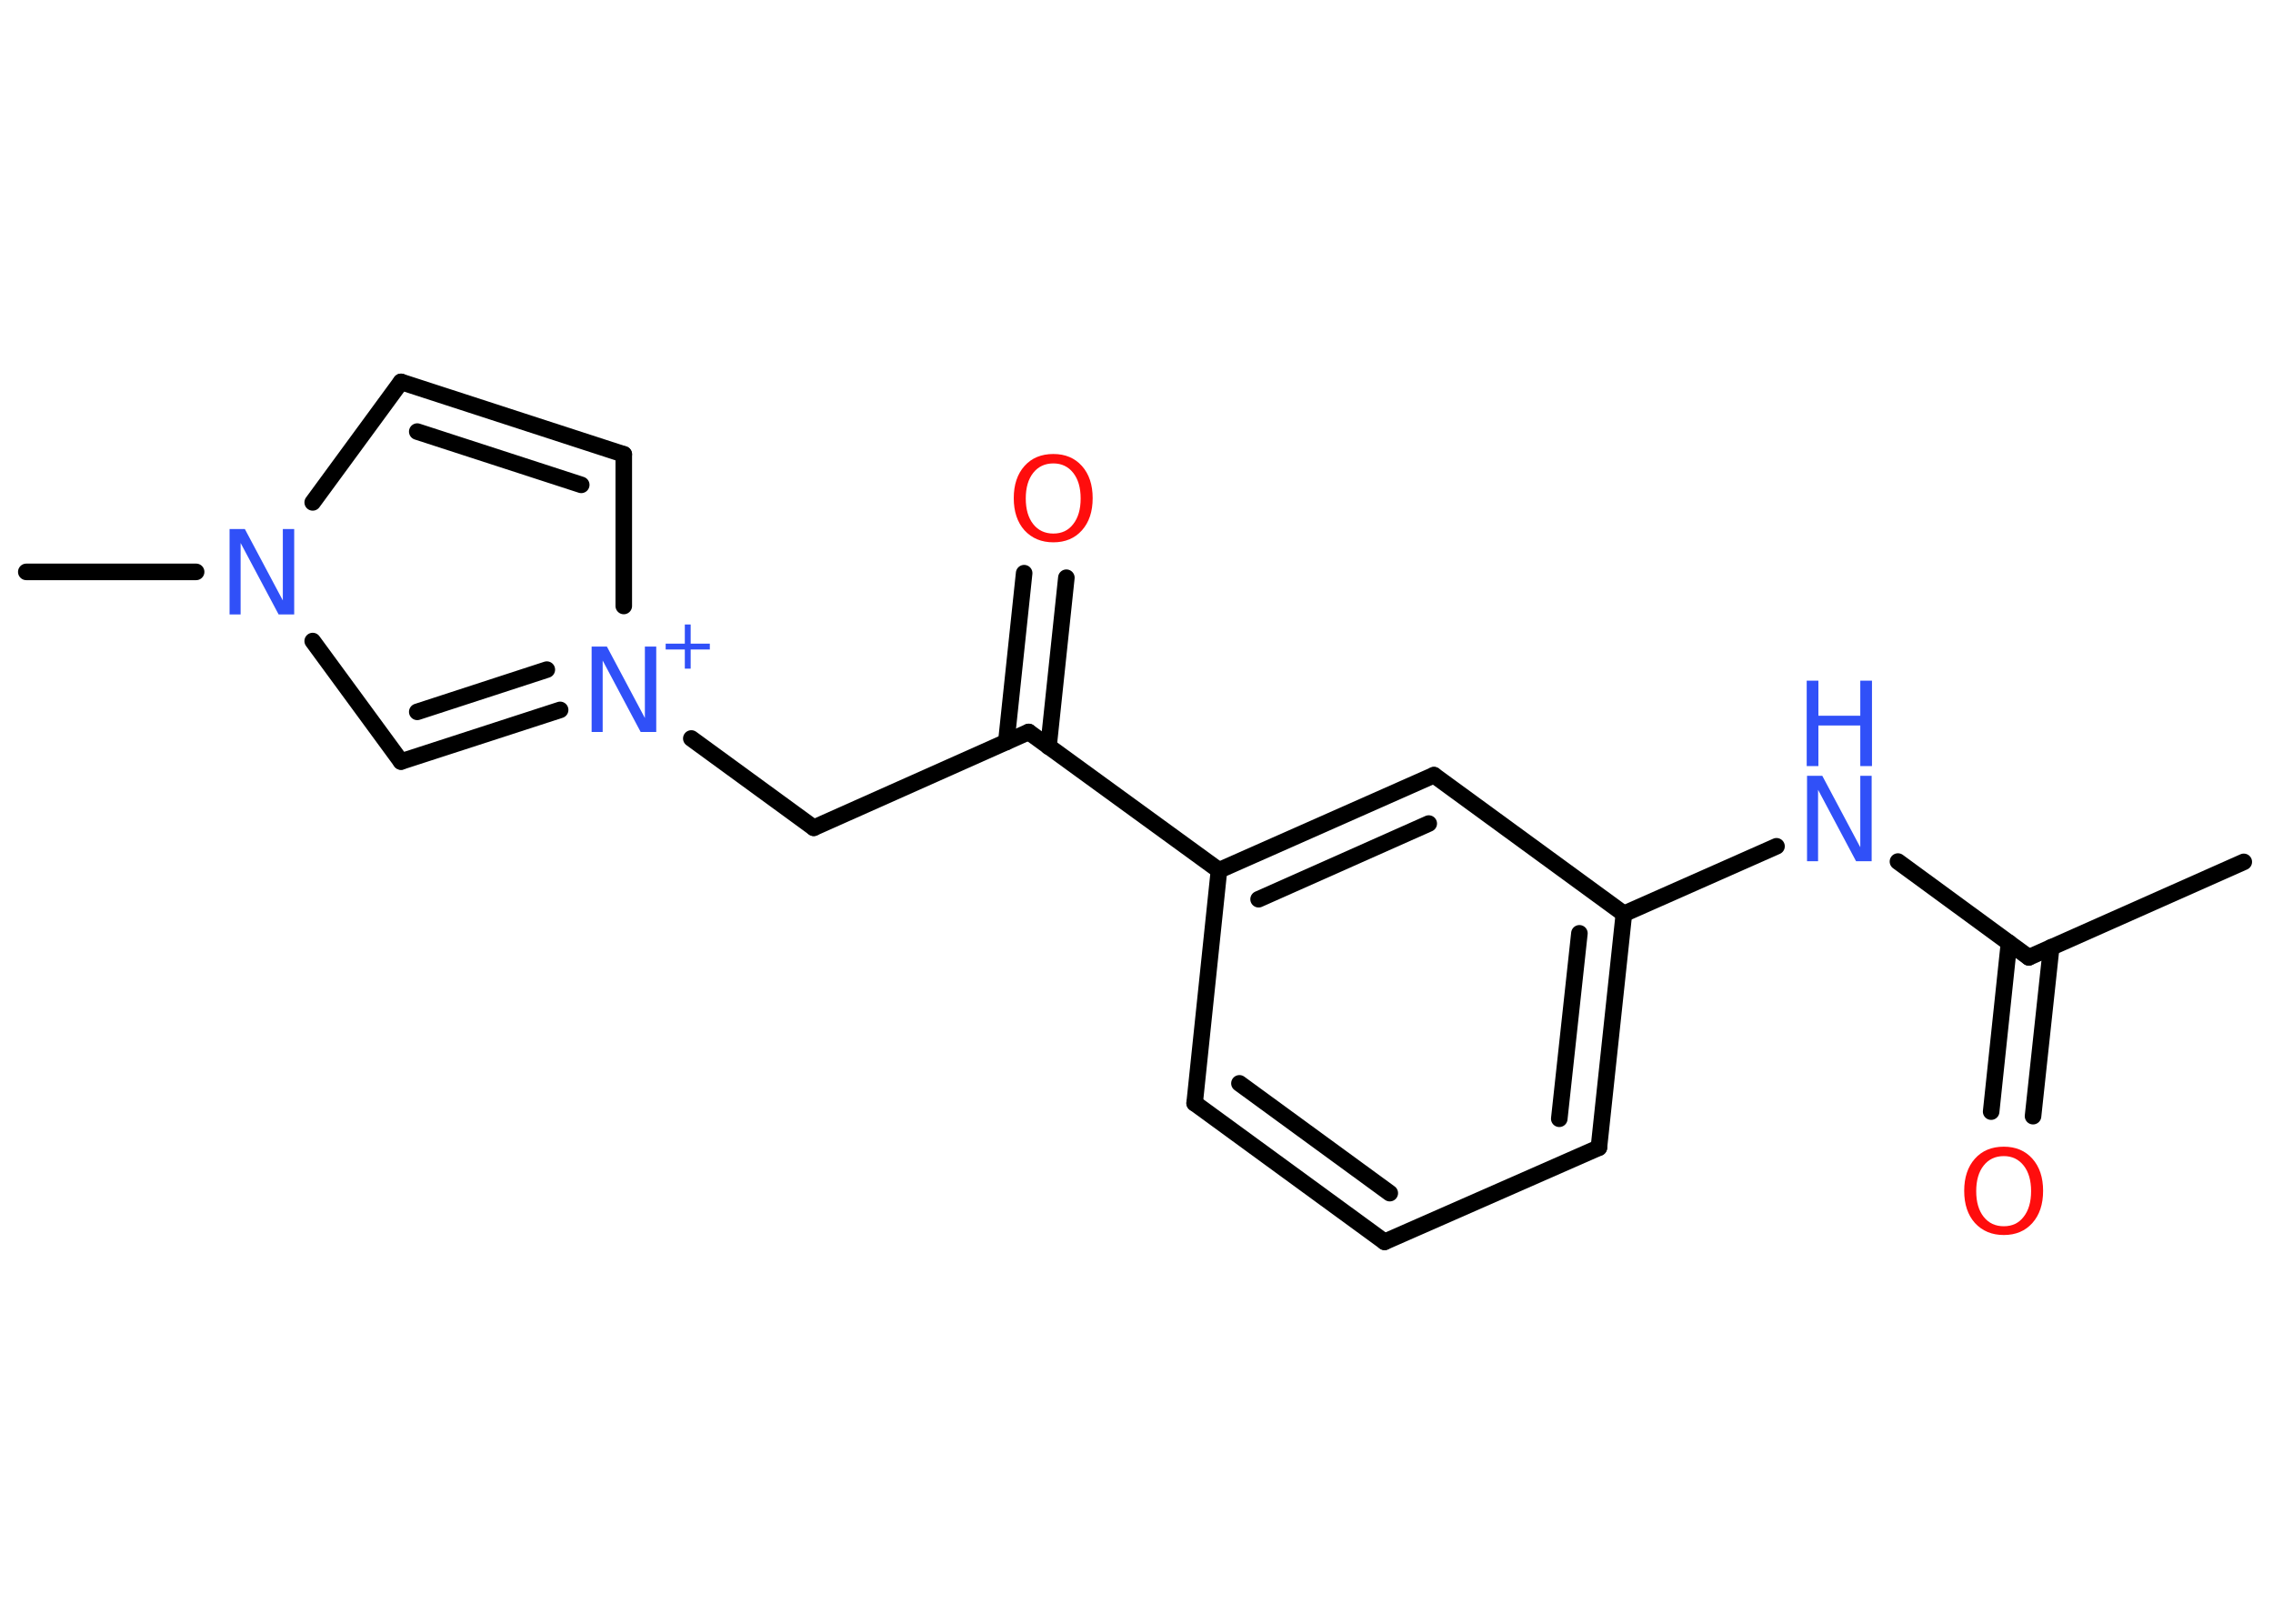 <?xml version='1.0' encoding='UTF-8'?>
<!DOCTYPE svg PUBLIC "-//W3C//DTD SVG 1.1//EN" "http://www.w3.org/Graphics/SVG/1.1/DTD/svg11.dtd">
<svg version='1.2' xmlns='http://www.w3.org/2000/svg' xmlns:xlink='http://www.w3.org/1999/xlink' width='70.0mm' height='50.0mm' viewBox='0 0 70.0 50.0'>
  <desc>Generated by the Chemistry Development Kit (http://github.com/cdk)</desc>
  <g stroke-linecap='round' stroke-linejoin='round' stroke='#000000' stroke-width='.51' fill='#3050F8'>
    <rect x='.0' y='.0' width='70.0' height='50.0' fill='#FFFFFF' stroke='none'/>
    <g id='mol1' class='mol'>
      <line id='mol1bnd1' class='bond' x1='69.1' y1='26.54' x2='62.48' y2='29.48'/>
      <g id='mol1bnd2' class='bond'>
        <line x1='63.17' y1='29.17' x2='62.61' y2='34.37'/>
        <line x1='61.87' y1='29.03' x2='61.32' y2='34.23'/>
      </g>
      <line id='mol1bnd3' class='bond' x1='62.48' y1='29.48' x2='58.45' y2='26.53'/>
      <line id='mol1bnd4' class='bond' x1='54.71' y1='26.06' x2='50.01' y2='28.14'/>
      <g id='mol1bnd5' class='bond'>
        <line x1='49.24' y1='35.34' x2='50.01' y2='28.14'/>
        <line x1='48.02' y1='34.45' x2='48.64' y2='28.74'/>
      </g>
      <line id='mol1bnd6' class='bond' x1='49.24' y1='35.34' x2='42.64' y2='38.24'/>
      <g id='mol1bnd7' class='bond'>
        <line x1='36.79' y1='33.97' x2='42.64' y2='38.24'/>
        <line x1='38.17' y1='33.36' x2='42.8' y2='36.74'/>
      </g>
      <line id='mol1bnd8' class='bond' x1='36.79' y1='33.97' x2='37.54' y2='26.8'/>
      <line id='mol1bnd9' class='bond' x1='37.54' y1='26.8' x2='31.68' y2='22.54'/>
      <g id='mol1bnd10' class='bond'>
        <line x1='30.99' y1='22.85' x2='31.54' y2='17.65'/>
        <line x1='32.29' y1='22.99' x2='32.84' y2='17.79'/>
      </g>
      <line id='mol1bnd11' class='bond' x1='31.68' y1='22.54' x2='25.06' y2='25.49'/>
      <line id='mol1bnd12' class='bond' x1='25.06' y1='25.49' x2='21.29' y2='22.74'/>
      <line id='mol1bnd13' class='bond' x1='19.21' y1='18.66' x2='19.21' y2='13.99'/>
      <g id='mol1bnd14' class='bond'>
        <line x1='19.21' y1='13.99' x2='12.35' y2='11.76'/>
        <line x1='17.9' y1='14.93' x2='12.85' y2='13.29'/>
      </g>
      <line id='mol1bnd15' class='bond' x1='12.35' y1='11.76' x2='9.63' y2='15.47'/>
      <line id='mol1bnd16' class='bond' x1='6.04' y1='17.61' x2='.81' y2='17.61'/>
      <line id='mol1bnd17' class='bond' x1='9.63' y1='19.74' x2='12.35' y2='23.45'/>
      <g id='mol1bnd18' class='bond'>
        <line x1='12.35' y1='23.45' x2='17.25' y2='21.86'/>
        <line x1='12.85' y1='21.92' x2='16.84' y2='20.62'/>
      </g>
      <g id='mol1bnd19' class='bond'>
        <line x1='44.16' y1='23.87' x2='37.54' y2='26.8'/>
        <line x1='44.0' y1='25.36' x2='38.76' y2='27.69'/>
      </g>
      <line id='mol1bnd20' class='bond' x1='50.01' y1='28.14' x2='44.16' y2='23.87'/>
      <path id='mol1atm3' class='atom' d='M61.71 35.6q-.39 .0 -.62 .29q-.23 .29 -.23 .79q.0 .5 .23 .79q.23 .29 .62 .29q.39 .0 .61 -.29q.23 -.29 .23 -.79q.0 -.5 -.23 -.79q-.23 -.29 -.61 -.29zM61.71 35.31q.55 .0 .88 .37q.33 .37 .33 .99q.0 .62 -.33 .99q-.33 .37 -.88 .37q-.55 .0 -.89 -.37q-.33 -.37 -.33 -.99q.0 -.62 .33 -.99q.33 -.37 .89 -.37z' stroke='none' fill='#FF0D0D'/>
      <g id='mol1atm4' class='atom'>
        <path d='M55.64 23.89h.48l1.17 2.2v-2.2h.35v2.63h-.48l-1.17 -2.2v2.2h-.34v-2.63z' stroke='none'/>
        <path d='M55.64 20.96h.36v1.08h1.29v-1.08h.36v2.63h-.36v-1.25h-1.29v1.25h-.36v-2.63z' stroke='none'/>
      </g>
      <path id='mol1atm11' class='atom' d='M32.44 14.27q-.39 .0 -.62 .29q-.23 .29 -.23 .79q.0 .5 .23 .79q.23 .29 .62 .29q.39 .0 .61 -.29q.23 -.29 .23 -.79q.0 -.5 -.23 -.79q-.23 -.29 -.61 -.29zM32.44 13.98q.55 .0 .88 .37q.33 .37 .33 .99q.0 .62 -.33 .99q-.33 .37 -.88 .37q-.55 .0 -.89 -.37q-.33 -.37 -.33 -.99q.0 -.62 .33 -.99q.33 -.37 .89 -.37z' stroke='none' fill='#FF0D0D'/>
      <g id='mol1atm13' class='atom'>
        <path d='M18.21 19.91h.48l1.17 2.2v-2.2h.35v2.63h-.48l-1.17 -2.2v2.2h-.34v-2.63z' stroke='none'/>
        <path d='M21.27 19.23v.59h.59v.18h-.59v.59h-.18v-.59h-.59v-.18h.59v-.59h.18z' stroke='none'/>
      </g>
      <path id='mol1atm16' class='atom' d='M7.06 16.29h.48l1.17 2.2v-2.2h.35v2.63h-.48l-1.17 -2.2v2.2h-.34v-2.63z' stroke='none'/>
    </g>
  </g>
</svg>
